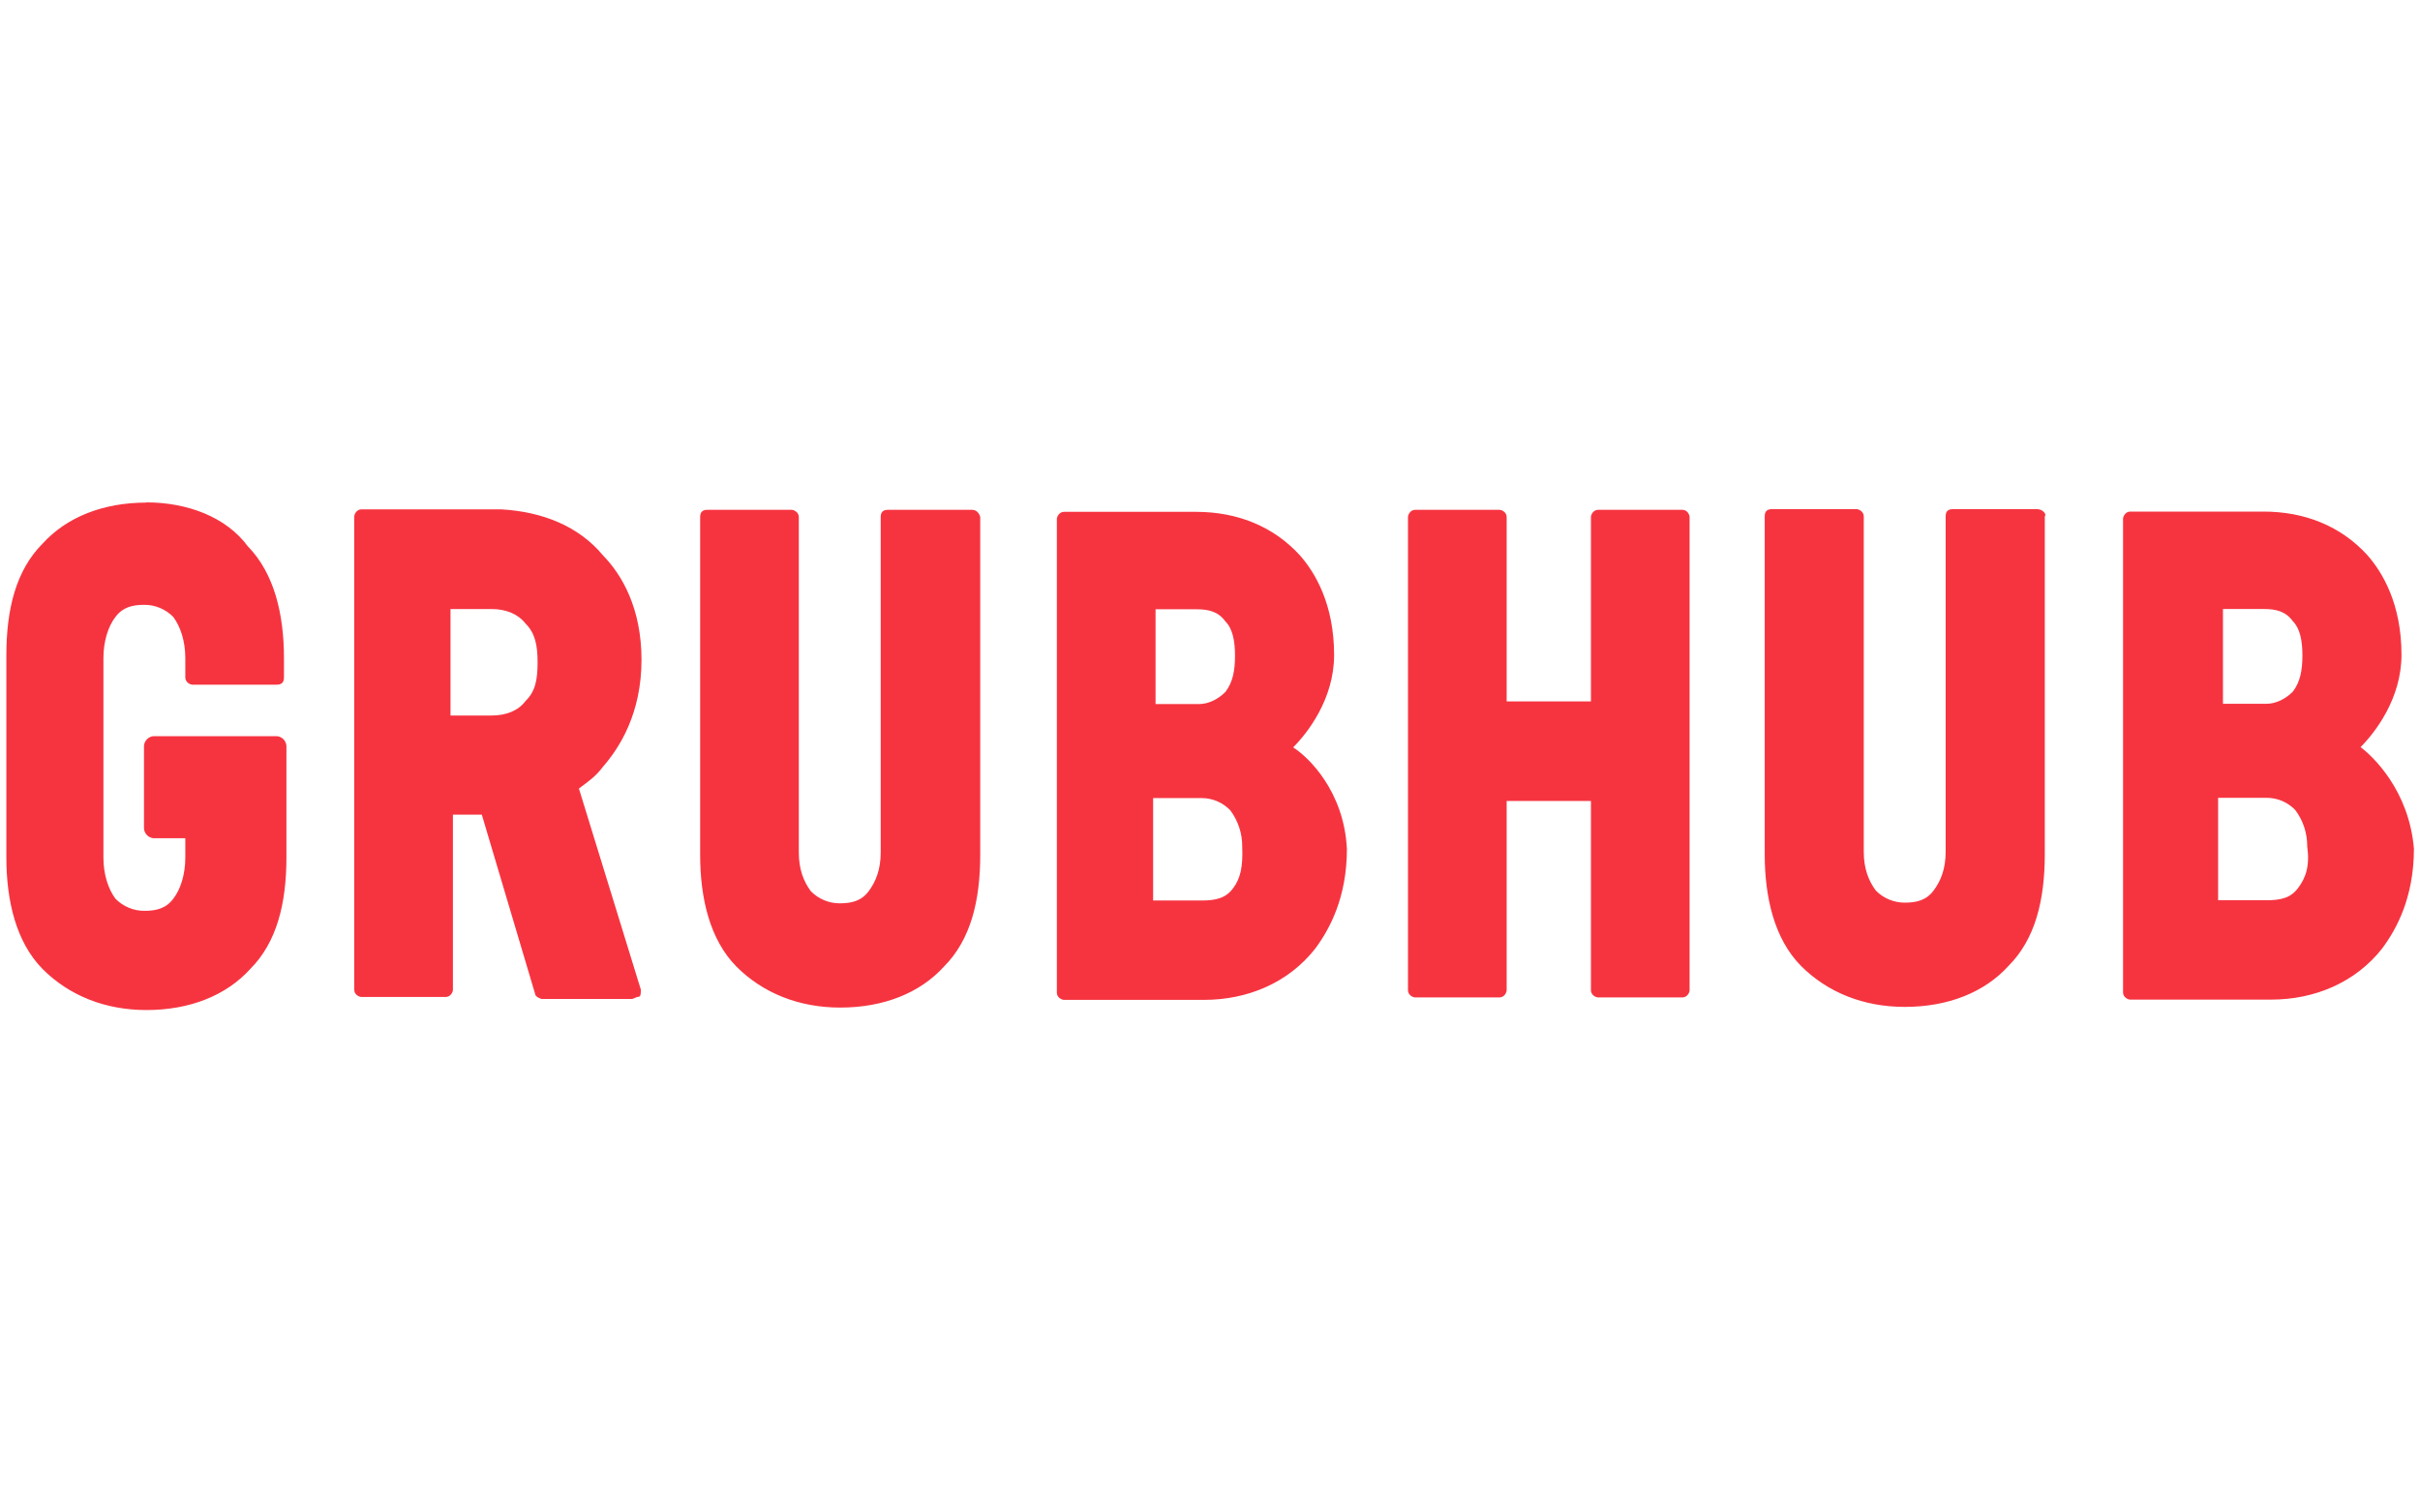 <?xml version="1.0" encoding="UTF-8"?><svg xmlns="http://www.w3.org/2000/svg" xmlns:xlink="http://www.w3.org/1999/xlink" contentScriptType="text/ecmascript" width="576pt" zoomAndPan="magnify" contentStyleType="text/css" viewBox="0 0 576 360" height="360pt" preserveAspectRatio="xMidYMid meet" version="1.2"><defs><clipPath xml:id="clip1" id="clip1"><path d="M 1 119.781 L 575 119.781 L 575 240.531 L 1 240.531 Z M 1 119.781 "/></clipPath></defs><g xml:id="surface1" id="surface1"><g clip-rule="nonzero" clip-path="url(#clip1)"><path style=" stroke:none;fill-rule:nonzero;fill:rgb(96.469%,20.389%,25.099%);fill-opacity:1;" d="M 400.438 121.348 L 380.379 121.348 C 379.238 121.348 378.668 122.496 378.668 123.07 L 378.668 166.945 L 358.609 166.945 L 358.609 123.07 C 358.609 121.922 357.469 121.348 356.895 121.348 L 336.836 121.348 C 335.695 121.348 335.125 122.496 335.125 123.07 L 335.125 235.684 C 335.125 236.832 336.266 237.406 336.836 237.406 L 356.895 237.406 C 358.039 237.406 358.609 236.258 358.609 235.684 L 358.609 190.648 L 378.668 190.648 L 378.668 235.684 C 378.668 236.832 379.809 237.406 380.379 237.406 L 400.438 237.406 C 401.582 237.406 402.152 236.258 402.152 235.684 L 402.152 123.07 C 402.152 122.547 401.633 121.348 400.438 121.348 M 231.391 121.348 L 211.332 121.348 C 210.191 121.348 209.621 121.871 209.621 123.07 L 209.621 202.91 C 209.621 206.945 208.477 209.824 206.754 212.129 C 205.031 214.43 202.742 215.008 199.875 215.008 C 198.582 215.012 197.34 214.762 196.148 214.262 C 194.957 213.762 193.906 213.051 192.996 212.129 C 191.285 209.82 190.133 206.941 190.133 202.91 L 190.133 123.07 C 190.133 121.922 188.988 121.348 188.418 121.348 L 168.359 121.348 C 167.219 121.348 166.648 121.871 166.648 123.07 L 166.648 203.434 C 166.648 213.805 168.941 223.598 175.242 230.027 C 181.547 236.363 190.141 239.82 199.98 239.82 C 210.293 239.82 218.98 236.367 224.715 230.027 C 231.016 223.691 233.312 214.477 233.312 203.434 L 233.312 123.07 C 233.219 122.547 232.637 121.348 231.402 121.348 M 34.844 119.625 C 24.531 119.625 15.848 123.082 10.109 129.422 C 3.809 135.758 1.512 144.973 1.512 156.016 L 1.512 204.023 C 1.512 214.391 3.809 224.188 10.109 230.617 C 16.41 236.949 25.008 240.41 34.844 240.41 C 45.16 240.41 53.844 236.957 59.582 230.617 C 65.883 224.281 68.176 215.066 68.176 204.023 L 68.176 177.523 C 68.156 177.227 68.082 176.941 67.957 176.668 C 67.832 176.395 67.664 176.156 67.453 175.941 C 67.246 175.73 67.004 175.562 66.734 175.438 C 66.465 175.312 66.18 175.238 65.883 175.219 L 36.562 175.219 C 36.266 175.238 35.984 175.312 35.715 175.438 C 35.441 175.562 35.203 175.73 34.992 175.941 C 34.781 176.152 34.613 176.395 34.488 176.668 C 34.367 176.941 34.293 177.227 34.27 177.523 L 34.27 197.207 C 34.293 197.504 34.367 197.789 34.488 198.062 C 34.613 198.336 34.781 198.574 34.992 198.789 C 35.203 199 35.441 199.168 35.715 199.293 C 35.984 199.418 36.266 199.492 36.562 199.516 L 44.105 199.516 L 44.105 204.121 C 44.105 208.156 42.965 211.711 41.242 213.918 C 39.527 216.223 37.227 216.797 34.363 216.797 C 33.07 216.801 31.828 216.551 30.637 216.051 C 29.445 215.551 28.395 214.84 27.484 213.918 C 25.77 211.609 24.617 208.156 24.617 204.121 L 24.617 156.637 C 24.617 152.602 25.762 149.051 27.484 146.84 C 29.199 144.535 31.496 143.961 34.363 143.961 C 35.656 143.957 36.898 144.207 38.09 144.707 C 39.281 145.207 40.332 145.918 41.242 146.84 C 42.953 149.148 44.105 152.602 44.105 156.637 L 44.105 161.242 C 44.105 162.391 45.25 162.965 45.82 162.965 L 65.879 162.965 C 67.02 162.965 67.59 162.441 67.59 161.242 L 67.59 156.637 C 67.59 146.266 65.297 136.473 58.996 130.043 C 53.836 123.035 44.574 119.578 34.828 119.578 M 293.465 211.461 C 291.754 213.766 289.453 214.34 285.922 214.34 L 274.461 214.34 L 274.461 189.953 L 285.922 189.953 C 288.789 189.953 291.082 191.102 292.801 192.836 C 293.742 194.078 294.453 195.438 294.945 196.918 C 295.438 198.398 295.676 199.918 295.668 201.477 C 295.859 206.277 295.281 209.059 293.473 211.461 Z M 274.465 145.02 L 284.781 145.02 C 287.648 145.02 289.941 145.539 291.66 147.898 C 293.371 149.621 293.953 152.508 293.953 156.062 C 293.953 159.613 293.434 162.395 291.66 164.703 C 289.945 166.426 287.648 167.582 285.359 167.582 L 275.043 167.582 L 275.043 145.02 Z M 307.793 177.895 C 311.23 174.441 317.539 166.371 317.539 155.91 C 317.539 143.719 312.953 136.227 309.418 132.199 C 303.117 125.285 294.52 121.828 284.684 121.828 L 253.262 121.828 C 252.117 121.828 251.547 122.977 251.547 123.551 L 251.547 236.27 C 251.547 237.414 252.691 237.988 253.262 237.988 L 286.59 237.988 C 296.902 237.988 306.645 233.957 313.043 225.793 C 316.477 221.188 320.586 213.605 320.586 202.082 C 319.91 188.254 311.32 180.098 307.789 177.891 Z M 125.086 166.852 C 123.375 169.148 120.504 170.309 116.969 170.309 L 107.227 170.309 L 107.227 144.961 L 116.969 144.961 C 120.406 144.961 123.27 146.109 125.086 148.418 C 127.383 150.711 127.953 153.602 127.953 157.633 C 127.953 161.66 127.477 164.547 125.086 166.848 Z M 137.789 187.684 C 140.086 185.965 141.805 184.805 143.52 182.496 C 147.535 177.891 152.688 169.727 152.688 157.051 C 152.688 144.855 148.105 136.891 143.52 132.188 C 137.789 125.273 129.195 121.816 119.355 121.238 L 86.031 121.238 C 84.887 121.238 84.316 122.387 84.316 122.961 L 84.316 235.574 C 84.316 236.723 85.457 237.297 86.031 237.297 L 106.09 237.297 C 107.23 237.297 107.801 236.148 107.801 235.574 L 107.801 193.906 L 114.68 193.906 L 127.383 236.629 C 127.383 237.148 128.523 237.777 129.094 237.777 L 150.297 237.777 C 150.816 237.777 151.438 237.254 152.008 237.254 C 152.578 237.254 152.527 236.105 152.527 235.531 Z M 546.953 211.398 C 545.238 213.703 542.941 214.277 539.41 214.277 L 527.949 214.277 L 527.949 189.891 L 539.41 189.891 C 542.277 189.891 544.57 191.039 546.289 192.773 C 547.227 194.016 547.941 195.375 548.434 196.855 C 548.922 198.336 549.164 199.855 549.152 201.414 C 549.828 206.215 548.77 208.996 546.957 211.398 Z M 528.523 144.957 L 538.84 144.957 C 541.703 144.957 544 145.477 545.719 147.836 C 547.43 149.559 548.012 152.445 548.012 155.996 C 548.012 159.551 547.492 162.332 545.719 164.641 C 544.004 166.363 541.703 167.52 539.414 167.52 L 529.102 167.52 L 529.102 144.957 Z M 561.852 177.832 C 565.289 174.379 571.594 166.309 571.594 155.848 C 571.594 143.656 567.012 136.164 563.477 132.133 C 557.176 125.219 548.578 121.766 538.742 121.766 L 507.035 121.766 C 505.891 121.766 505.32 122.914 505.32 123.488 L 505.32 236.203 C 505.32 237.352 506.461 237.926 507.035 237.926 L 540.559 237.926 C 550.871 237.926 560.617 233.895 567.012 225.73 C 570.449 221.121 574.555 213.539 574.555 202.02 C 573.41 188.191 564.809 180.035 561.852 177.828 Z M 484.867 121.188 L 464.809 121.188 C 463.668 121.188 463.098 121.707 463.098 122.906 L 463.098 202.75 C 463.098 206.785 461.953 209.664 460.23 211.965 C 458.508 214.266 456.219 214.848 453.352 214.848 C 452.059 214.848 450.816 214.598 449.625 214.102 C 448.434 213.602 447.383 212.891 446.473 211.965 C 444.762 209.66 443.609 206.777 443.609 202.75 L 443.609 122.906 C 443.609 121.762 442.465 121.188 441.895 121.188 L 421.742 121.188 C 420.602 121.188 420.031 121.707 420.031 122.906 L 420.031 203.273 C 420.031 213.641 422.324 223.438 428.625 229.863 C 434.93 236.199 443.523 239.66 453.363 239.66 C 463.676 239.66 472.363 236.203 478.098 229.863 C 484.398 223.531 486.695 214.312 486.695 203.273 L 486.695 122.906 C 487.215 122.387 486.176 121.188 484.879 121.188 "/></g></g></svg>